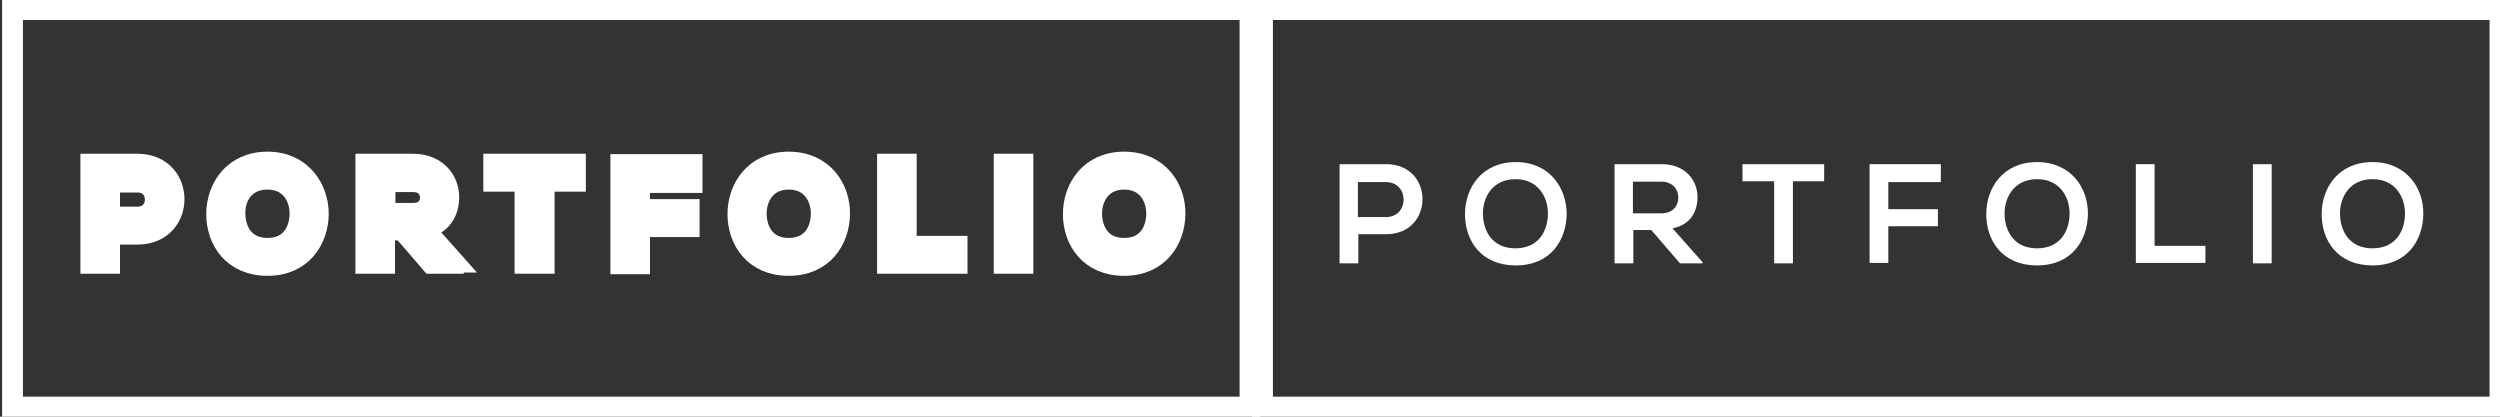 <?xml version="1.0" encoding="utf-8"?>
<!-- Generator: Adobe Illustrator 19.0.1, SVG Export Plug-In . SVG Version: 6.00 Build 0)  -->
<svg version="1.1" id="Layer_1" xmlns="http://www.w3.org/2000/svg" xmlns:xlink="http://www.w3.org/1999/xlink" x="0px" y="0px"
	 viewBox="0 0 600 100" enable-background="new 0 0 600 100" xml:space="preserve">
<rect x="0" y="0" width="600" height="100" fill="#333333" stroke="none"/>
<rect x="303" y="2.3" fill="none" stroke="#FFFFFF" stroke-width="5" stroke-miterlimit="10" width="297" height="95.4"/>
<path fill="none" stroke="#FFFFFF" stroke-width="5" stroke-miterlimit="10" d="M300,97.7H3V2.3h297V97.7z M33,39.4
	c-3.7,0-7.5,0-11.2,0v23.8h4.5v-7H33C44.7,56.2,44.7,39.4,33,39.4z M26.3,43.7H33c5.7,0,5.7,8.4,0,8.4h-6.7V43.7z M64.2,38.9
	c-8.2,0-12.2,6.3-12.2,12.5s3.9,12.3,12.2,12.3s12.1-6.2,12.2-12.3C76.4,45.2,72.3,38.9,64.2,38.9z M64.2,43c5.6,0,7.9,4.5,7.8,8.5
	c-0.1,3.9-2.2,8.1-7.8,8.1s-7.7-4.2-7.8-8.1C56.2,47.5,58.5,43,64.2,43z M108.9,62.9l-7.2-8.1c4.5-0.9,6-4.2,6-7.5
	c0-4.1-3-7.9-8.6-7.9c-3.8,0-7.5,0-11.3,0v23.8h4.5v-8h4.3l6.9,8h5.3V62.9z M99.2,43.6c2.8,0,4.1,1.9,4.1,3.8s-1.2,3.8-4.1,3.8h-6.8
	v-7.6H99.2z M126.1,63.2h4.5V43.5h7.5v-4.1c-6.9,0-12.7,0-19.6,0v4.1h7.5V63.2z M153.5,63.2v-8.8h11.9v-4.1h-11.9v-6.5h12.6v-4.3
	H149v23.8H153.5z M189.3,38.9c-8.2,0-12.2,6.3-12.2,12.5s3.9,12.3,12.2,12.3s12.1-6.2,12.2-12.3C201.6,45.2,197.5,38.9,189.3,38.9z
	 M189.3,43c5.6,0,7.9,4.5,7.8,8.5c-0.1,3.9-2.2,8.1-7.8,8.1s-7.7-4.2-7.8-8.1C181.4,47.5,183.7,43,189.3,43z M213,39.4v23.8h16.7
	v-4.1h-12.2V39.4H213z M245.5,63.2V39.4h-4.5v23.8H245.5z M269.8,38.9c-8.2,0-12.2,6.3-12.2,12.5s3.9,12.3,12.2,12.3
	s12.1-6.2,12.2-12.3C282.1,45.2,278,38.9,269.8,38.9z M269.8,43c5.6,0,7.9,4.5,7.8,8.5c-0.1,3.9-2.2,8.1-7.8,8.1s-7.7-4.2-7.8-8.1
	C261.9,47.5,264.2,43,269.8,43z"/>
<g>
	<path fill="#FFFFFF" d="M332.7,56.2h-6.7v7h-4.5V39.4c3.7,0,7.5,0,11.2,0C344.3,39.4,344.3,56.2,332.7,56.2z M325.9,52.1h6.7
		c5.7,0,5.7-8.4,0-8.4h-6.7V52.1z"/>
	<path fill="#FFFFFF" d="M376,51.4c-0.1,6.2-3.8,12.3-12.2,12.3s-12.2-6-12.2-12.3s4-12.5,12.2-12.5C372,38.9,376,45.2,376,51.4z
		 M355.9,51.5c0.1,3.9,2.2,8.1,7.8,8.1s7.7-4.2,7.8-8.1c0.1-4-2.2-8.5-7.8-8.5S355.8,47.5,355.9,51.5z"/>
	<path fill="#FFFFFF" d="M408.5,63.2h-5.3l-6.9-8h-4.3v8h-4.5V39.4c3.8,0,7.5,0,11.3,0c5.6,0,8.6,3.8,8.6,7.9c0,3.3-1.5,6.6-6,7.5
		l7.2,8.1V63.2z M391.9,43.6v7.6h6.8c2.9,0,4.1-1.9,4.1-3.8s-1.3-3.8-4.1-3.8H391.9z"/>
	<path fill="#FFFFFF" d="M425.7,43.5h-7.5v-4.1c6.9,0,12.7,0,19.6,0v4.1h-7.5v19.7h-4.5V43.5z"/>
	<path fill="#FFFFFF" d="M448.7,63.2V39.4h17.1v4.3h-12.6v6.5h11.9v4.1h-11.9v8.8H448.7z"/>
	<path fill="#FFFFFF" d="M501.1,51.4c-0.1,6.2-3.8,12.3-12.2,12.3s-12.2-6-12.2-12.3s4-12.5,12.2-12.5
		C497.1,38.9,501.2,45.2,501.1,51.4z M481.1,51.5c0.1,3.9,2.2,8.1,7.8,8.1s7.7-4.2,7.8-8.1c0.1-4-2.2-8.5-7.8-8.5
		S481,47.5,481.1,51.5z"/>
	<path fill="#FFFFFF" d="M517.1,39.4v19.6h12.2v4.1h-16.7V39.4H517.1z"/>
	<path fill="#FFFFFF" d="M540.7,63.2V39.4h4.5v23.8H540.7z"/>
	<path fill="#FFFFFF" d="M581.6,51.4c-0.1,6.2-3.8,12.3-12.2,12.3s-12.2-6-12.2-12.3s4-12.5,12.2-12.5
		C577.6,38.9,581.7,45.2,581.6,51.4z M561.6,51.5c0.1,3.9,2.2,8.1,7.8,8.1s7.7-4.2,7.8-8.1c0.1-4-2.2-8.5-7.8-8.5
		S561.5,47.5,561.6,51.5z"/>
</g>
</svg>

